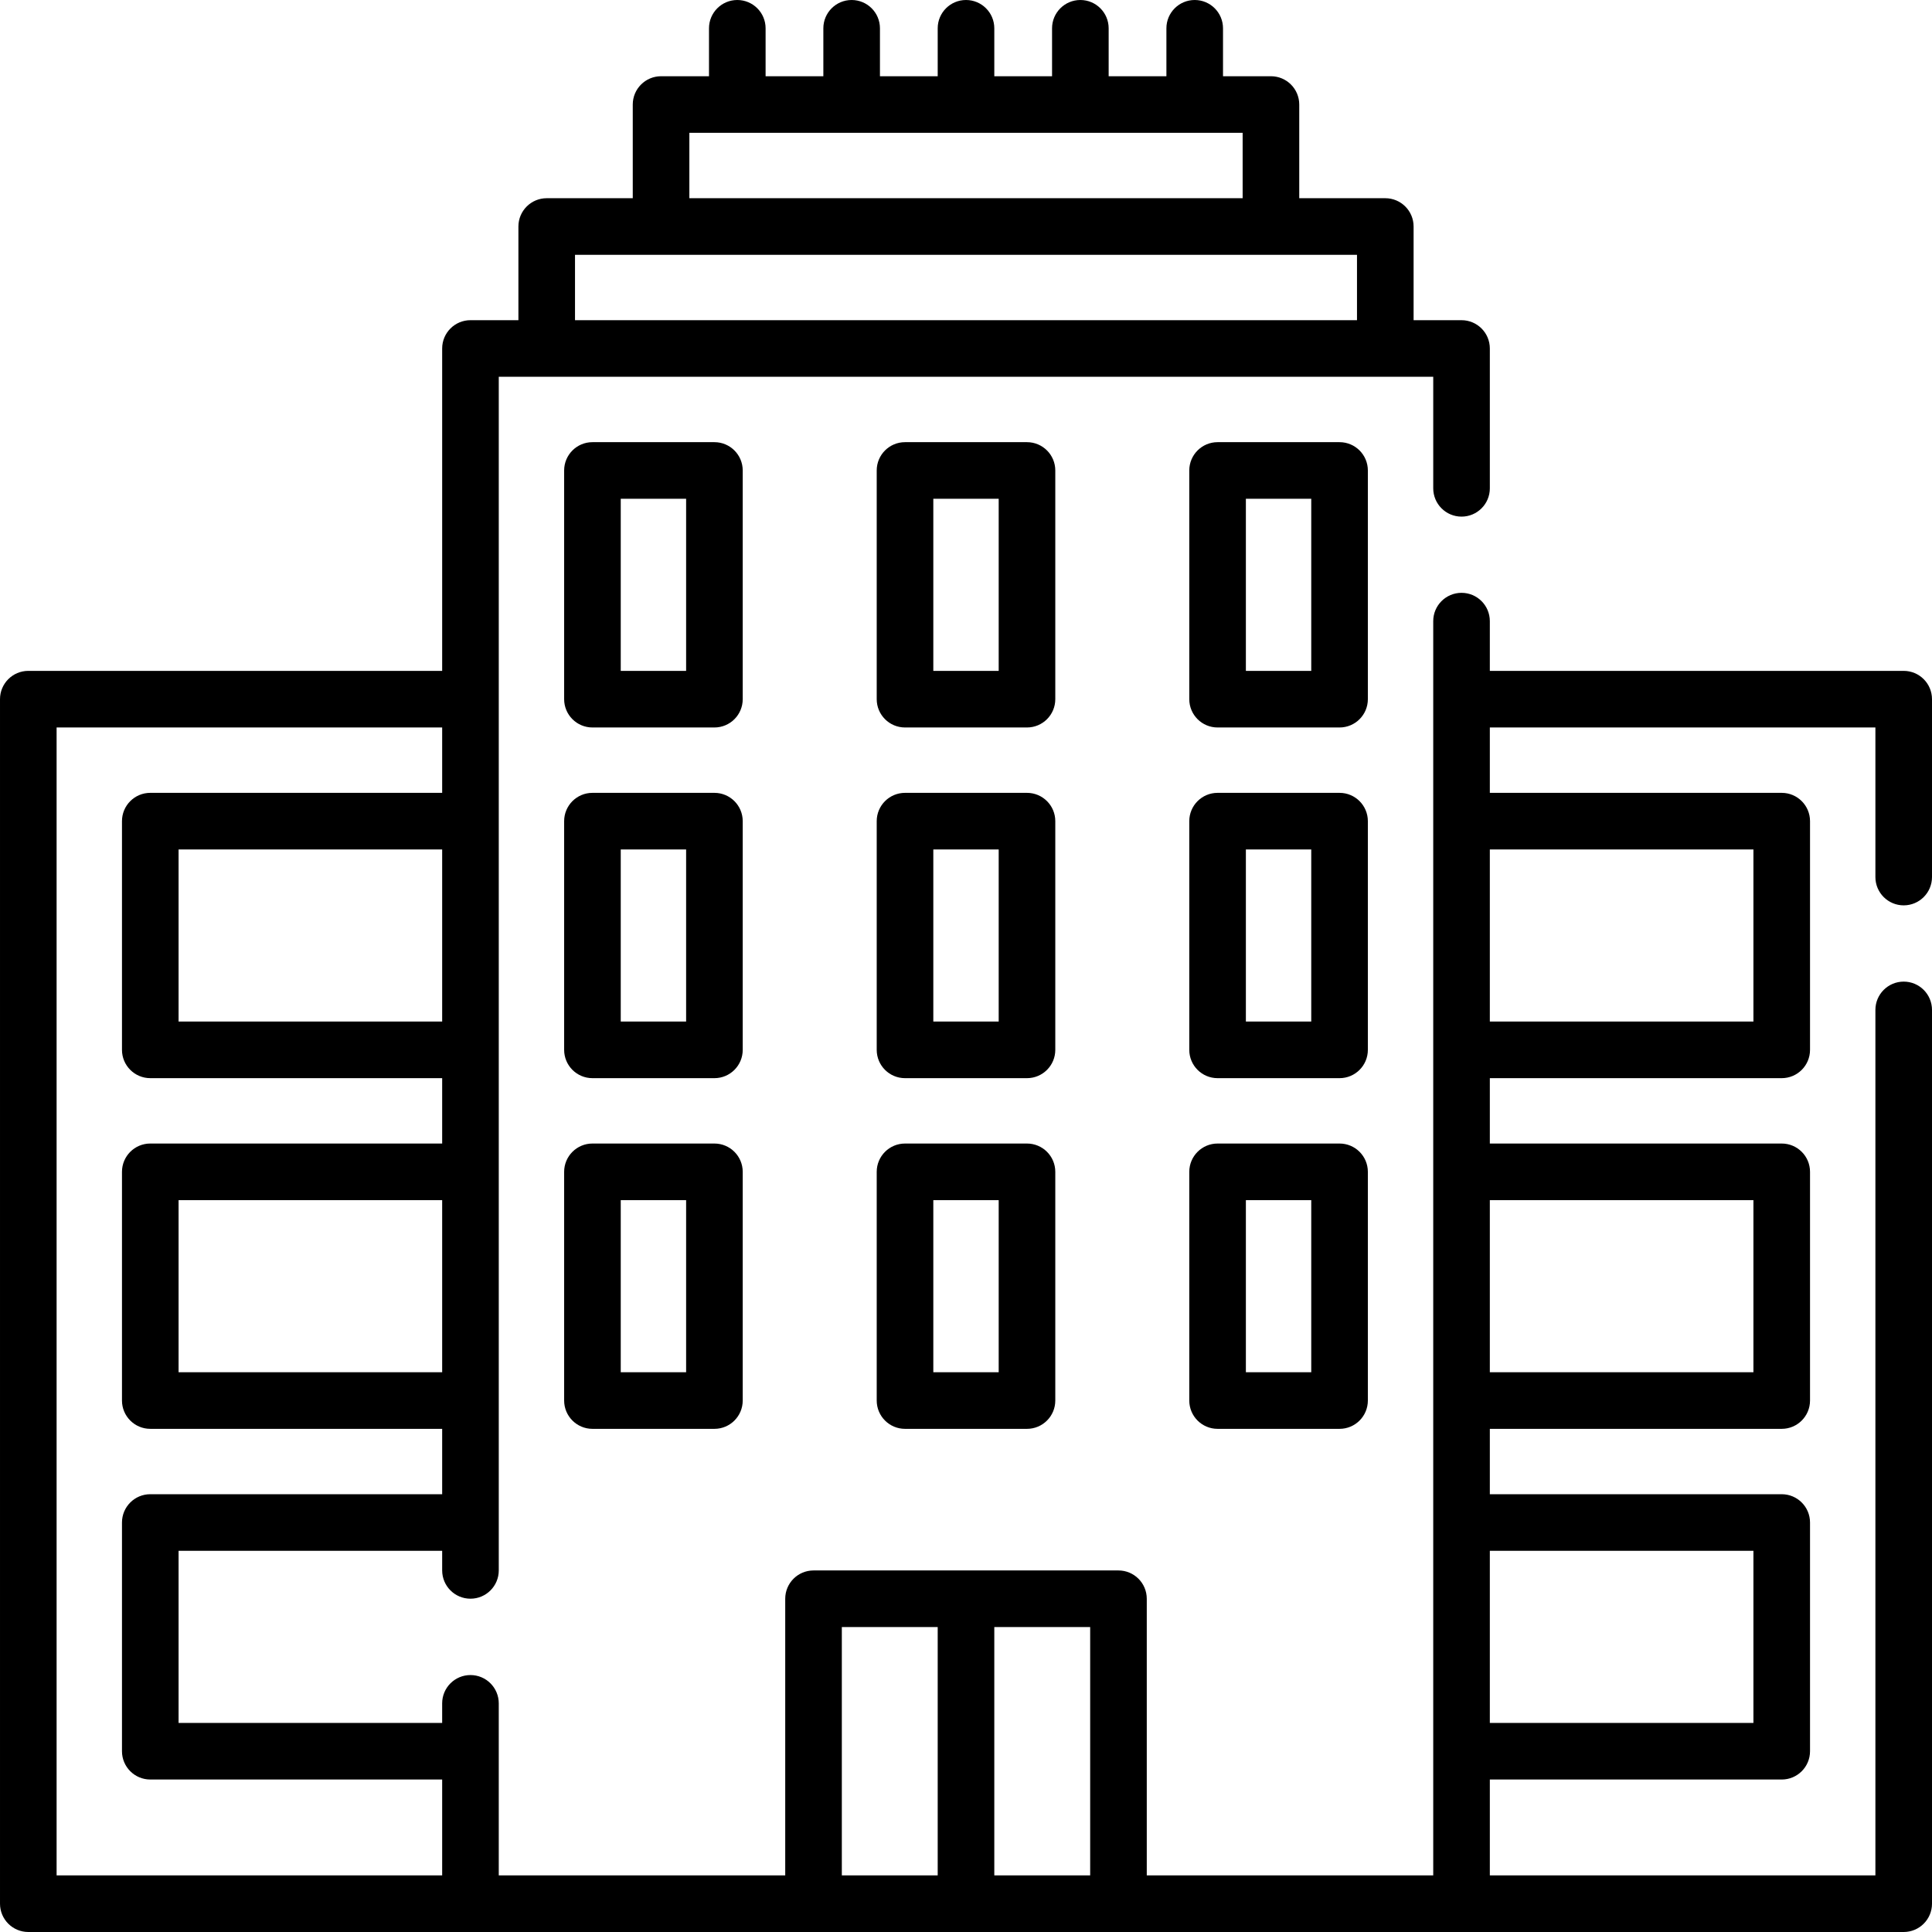 <svg id="Capa_1" enable-background="new 0 0 512 512" height="512" viewBox="0 0 512 512" width="512" xmlns="http://www.w3.org/2000/svg"><g><g><path d="m196.829 124.679c0-4.142-3.358-7.5-7.5-7.5h-32.325c-4.142 0-7.5 3.358-7.5 7.5v60.61c0 4.142 3.358 7.5 7.5 7.5h32.325c4.142 0 7.5-3.358 7.5-7.5zm-15 53.11h-17.325v-45.61h17.325z"/><path d="m504.5 239.929c4.142 0 7.5-3.358 7.5-7.5v-47.14c0-4.142-3.358-7.5-7.5-7.5h-109.679v-13.182c0-4.142-3.358-7.5-7.5-7.5s-7.5 3.358-7.5 7.5v332.393h-75.915v-73.313c0-4.142-3.358-7.5-7.5-7.5h-80.813c-4.142 0-7.5 3.358-7.5 7.5v73.313h-75.915v-45.593c0-4.142-3.358-7.5-7.5-7.5s-7.5 3.358-7.5 7.5v5.187h-69.853v-45.609h69.854v5.187c0 4.142 3.358 7.5 7.5 7.5s7.5-3.358 7.5-7.5v-316.318h247.643v29.557c0 4.142 3.358 7.5 7.5 7.5s7.5-3.358 7.5-7.5v-37.057c0-4.142-3.358-7.5-7.5-7.5h-12.704v-24.826c0-4.142-3.358-7.5-7.5-7.5h-22.805v-24.825c0-4.142-3.358-7.5-7.5-7.5h-12.703v-12.703c0-4.142-3.358-7.5-7.5-7.5s-7.5 3.358-7.5 7.5v12.703h-15.305v-12.703c0-4.142-3.358-7.5-7.5-7.5s-7.5 3.358-7.5 7.5v12.703h-15.305v-12.703c0-4.142-3.358-7.5-7.5-7.5s-7.5 3.358-7.5 7.5v12.703h-15.305v-12.703c0-4.142-3.358-7.5-7.5-7.5s-7.5 3.358-7.5 7.5v12.703h-15.305v-12.703c0-4.142-3.358-7.5-7.5-7.5s-7.5 3.358-7.5 7.5v12.703h-12.703c-4.142 0-7.5 3.358-7.5 7.5v24.825h-22.805c-4.142 0-7.5 3.358-7.5 7.5v24.825h-12.704c-4.142 0-7.5 3.358-7.5 7.5v85.435h-109.678c-4.142 0-7.5 3.358-7.5 7.5v319.212c0 4.142 3.358 7.5 7.5 7.5h497c4.142 0 7.5-3.358 7.5-7.5v-236.862c0-4.142-3.358-7.5-7.5-7.5s-7.5 3.358-7.5 7.5v229.362h-102.179v-25.407h77.354c4.142 0 7.5-3.358 7.5-7.5v-60.609c0-4.142-3.358-7.5-7.5-7.5h-77.354v-17.325h77.354c4.142 0 7.5-3.358 7.5-7.5v-60.61c0-4.142-3.358-7.5-7.5-7.5h-77.354v-17.325h77.354c4.142 0 7.5-3.358 7.5-7.5v-60.61c0-4.142-3.358-7.5-7.5-7.5h-77.354v-17.325h102.179v39.64c0 4.142 3.358 7.5 7.5 7.5zm-321.813-204.726h146.626v17.325h-146.626zm-30.305 32.325h207.235v17.325h-207.235zm-35.203 203.196h-69.854v-45.61h69.854zm0 92.935h-69.854v-45.61h69.854zm-102.179-170.87h102.179v17.325h-77.354c-4.142 0-7.5 3.358-7.5 7.5v60.61c0 4.142 3.358 7.5 7.5 7.5h77.354v17.325h-77.354c-4.142 0-7.5 3.358-7.5 7.5v60.61c0 4.142 3.358 7.5 7.5 7.5h77.354v17.325h-77.354c-4.142 0-7.5 3.358-7.5 7.5v60.609c0 4.142 3.358 7.5 7.5 7.5h77.354v25.407h-102.179zm208.093 238.398h25.407v65.813h-25.407zm40.407 65.813v-65.813h25.407v65.813zm201.175-86.016v45.609h-69.854v-45.609zm0-92.935v45.61h-69.854v-45.61zm0-92.935v45.61h-69.854v-45.61z"/><path d="m279.663 124.679c0-4.142-3.358-7.5-7.5-7.5h-32.325c-4.142 0-7.5 3.358-7.5 7.5v60.61c0 4.142 3.358 7.5 7.5 7.5h32.325c4.142 0 7.5-3.358 7.5-7.5zm-15 53.11h-17.325v-45.61h17.325z"/><path d="m362.496 124.679c0-4.142-3.358-7.5-7.5-7.5h-32.325c-4.142 0-7.5 3.358-7.5 7.5v60.61c0 4.142 3.358 7.5 7.5 7.5h32.325c4.142 0 7.5-3.358 7.5-7.5zm-15 53.11h-17.325v-45.61h17.325z"/><path d="m196.829 217.614c0-4.142-3.358-7.5-7.5-7.5h-32.325c-4.142 0-7.5 3.358-7.5 7.5v60.61c0 4.142 3.358 7.5 7.5 7.5h32.325c4.142 0 7.5-3.358 7.5-7.5zm-15 53.11h-17.325v-45.61h17.325z"/><path d="m279.663 217.614c0-4.142-3.358-7.5-7.5-7.5h-32.325c-4.142 0-7.5 3.358-7.5 7.5v60.61c0 4.142 3.358 7.5 7.5 7.5h32.325c4.142 0 7.5-3.358 7.5-7.5zm-15 53.11h-17.325v-45.61h17.325z"/><path d="m362.496 217.614c0-4.142-3.358-7.5-7.5-7.5h-32.325c-4.142 0-7.5 3.358-7.5 7.5v60.61c0 4.142 3.358 7.5 7.5 7.5h32.325c4.142 0 7.5-3.358 7.5-7.5zm-15 53.11h-17.325v-45.61h17.325z"/><path d="m189.329 303.049h-32.325c-4.142 0-7.5 3.358-7.5 7.5v60.61c0 4.142 3.358 7.5 7.5 7.5h32.325c4.142 0 7.5-3.358 7.5-7.5v-60.61c0-4.142-3.358-7.5-7.5-7.5zm-7.5 60.61h-17.325v-45.61h17.325z"/><path d="m272.163 303.049h-32.325c-4.142 0-7.5 3.358-7.5 7.5v60.61c0 4.142 3.358 7.5 7.5 7.5h32.325c4.142 0 7.5-3.358 7.5-7.5v-60.61c0-4.142-3.358-7.5-7.5-7.5zm-7.5 60.61h-17.325v-45.61h17.325z"/><path d="m354.996 303.049h-32.325c-4.142 0-7.5 3.358-7.5 7.5v60.61c0 4.142 3.358 7.5 7.5 7.5h32.325c4.142 0 7.5-3.358 7.5-7.5v-60.61c0-4.142-3.358-7.5-7.5-7.5zm-7.5 60.61h-17.325v-45.61h17.325z"/></g></g></svg>